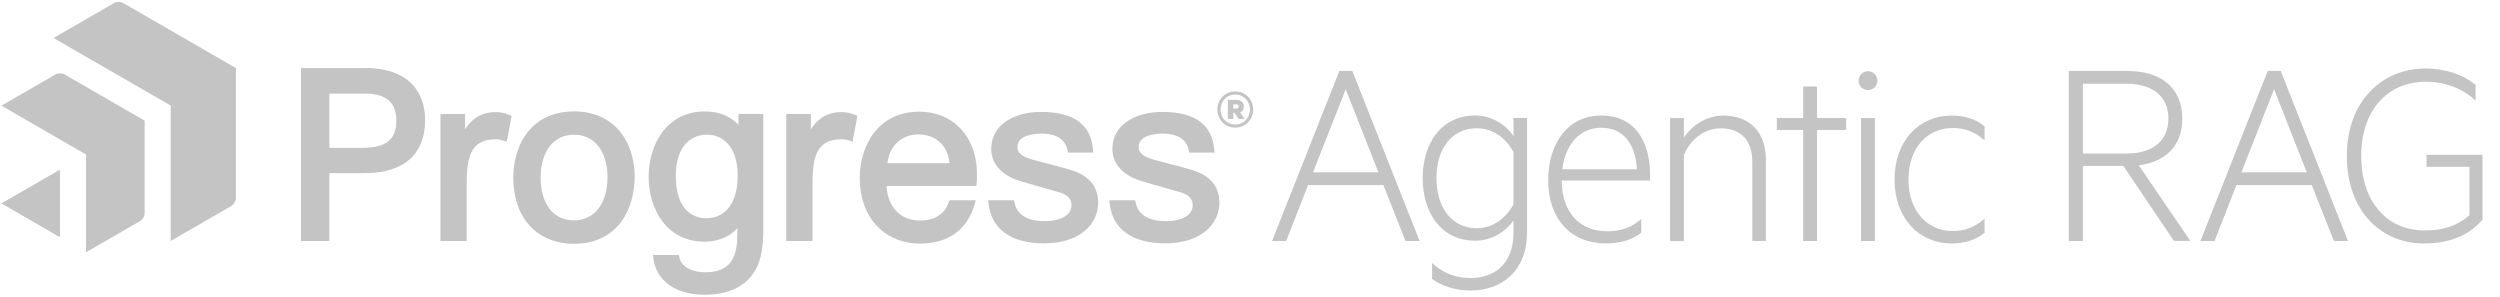<?xml version="1.0" encoding="UTF-8"?>
<svg id="Guides_Information" data-name="Guides &amp;amp; Information" xmlns="http://www.w3.org/2000/svg" viewBox="0 0 514 61">
  <defs>
    <style>
      .cls-1 {
        fill: #C4C4C4;
      }
    </style>
  </defs>
  <g>
    <path class="cls-1" d="M278.04,14.59l13.83,34.96h-2.9l-4.55-11.5h-15.48l-4.5,11.5h-2.9l13.83-34.96h2.68ZM269.96,35.43h13.44l-6.72-17.08-6.72,17.08Z"/>
    <path class="cls-1" d="M311.17,45.33c-1.42,2.11-4.33,4.16-7.8,4.16-7.34,0-10.87-6.09-10.87-12.87s3.53-12.87,10.87-12.87c3.47,0,6.38,2.05,7.8,4.21v-3.7h2.79v23.46c0,8.37-5.58,12.01-11.61,12.01-3.19,0-6.04-.97-7.91-2.39v-3.25c2.5,2.28,5.18,3.07,7.91,3.07,4.95,0,8.82-2.96,8.82-9.28v-2.56ZM311.17,31.27c-1.65-3.13-4.5-4.9-7.52-4.9-5.24,0-8.31,4.27-8.31,10.25s3.07,10.3,8.31,10.3c3.02,0,5.86-1.82,7.52-4.9v-10.76Z"/>
    <path class="cls-1" d="M330.32,47.55c2.85,0,4.95-.68,7.12-2.51v2.79c-1.88,1.54-4.38,2.22-7.34,2.22-7.06,0-11.79-5.01-11.79-12.92s4.21-13.38,10.93-13.38,10.02,5.01,10.02,12.35v1.02h-18.16c0,6.83,3.99,10.42,9.22,10.42ZM321.22,34.8h15.31c-.17-4.44-2.28-8.54-7.29-8.54-4.16,0-7.34,3.07-8.03,8.54Z"/>
    <path class="cls-1" d="M343.36,24.27h2.85v4.04c1.54-2.39,4.5-4.55,8.08-4.55,5.75,0,8.77,3.7,8.77,9.05v16.74h-2.79v-16.34c0-3.93-1.99-6.83-6.49-6.83-3.47,0-6.32,2.45-7.57,5.47v17.71h-2.85v-25.28Z"/>
    <path class="cls-1" d="M373.58,49.55h-2.85v-22.83h-5.41v-2.45h5.41v-6.49h2.85v6.49h5.98v2.45h-5.98v22.83Z"/>
    <path class="cls-1" d="M384.06,18.52c-1.08,0-1.94-.85-1.94-1.94,0-1.02.85-1.94,1.94-1.94s1.94.91,1.94,1.94c0,1.08-.85,1.94-1.94,1.94ZM385.48,49.55h-2.85v-25.28h2.85v25.28Z"/>
    <path class="cls-1" d="M401.31,23.76c2.45,0,4.95.68,6.72,2.22v2.9c-1.99-1.82-4.1-2.56-6.6-2.56-5.01,0-9.05,3.93-9.05,10.59s4.04,10.59,9.05,10.59c2.5,0,4.61-.74,6.6-2.56v2.9c-1.76,1.54-4.27,2.22-6.72,2.22-6.78,0-11.79-5.18-11.79-13.15s5.01-13.15,11.79-13.15Z"/>
    <path class="cls-1" d="M428.24,34.12v15.43h-2.9V14.59h12.07c6.83,0,11.27,3.42,11.27,9.79,0,5.64-3.47,8.88-8.94,9.62l10.59,15.54h-3.36l-10.42-15.43h-8.31ZM428.24,31.56h9.05c5.35,0,8.54-2.68,8.54-7.17s-3.19-7.17-8.54-7.17h-9.05v14.35Z"/>
    <path class="cls-1" d="M468.92,14.59l13.83,34.96h-2.9l-4.55-11.5h-15.49l-4.5,11.5h-2.9l13.83-34.96h2.68ZM460.83,35.43h13.44l-6.72-17.08-6.72,17.08Z"/>
    <path class="cls-1" d="M507.72,44.25v-9.96h-8.82v-2.45h11.5v13.32c-3.25,3.81-7.8,4.9-12.01,4.9-9.11,0-15.88-6.95-15.88-17.99s7-17.99,16.22-17.99c4.1,0,7.74,1.31,10.25,3.36v3.24c-2.96-2.73-6.55-3.87-10.25-3.87-7.8,0-13.26,5.81-13.26,15.26s5.35,15.31,12.98,15.31c3.81,0,6.6-.85,9.28-3.13Z"/>
  </g>
  <g>
    <path class="cls-1" d="M75.02,13.99h-13.13v35.56h5.83v-13.96h7.35c7.96,0,12.34-3.89,12.34-10.95,0-3.2-1.21-10.66-12.39-10.66M81.48,24.75c0,4.01-2.08,5.65-7.18,5.65h-6.58v-11.15h7.35c4.32,0,6.41,1.8,6.41,5.5M104.75,23.64l.44.21-.99,5.26-.68-.21c-.56-.17-1.12-.26-1.68-.26-5.44,0-5.89,4.34-5.89,9.58v11.33h-5.4v-26.11h5.06v3.15c1.38-2.12,3.04-3.21,5.23-3.48,1.44-.17,2.84.03,3.9.54M118.01,22.91c-4.25,0-7.65,1.62-9.84,4.68-2.3,3.21-2.64,6.99-2.64,8.95,0,8.25,4.9,13.58,12.48,13.58,9.21,0,12.48-7.42,12.48-13.78,0-3.66-1.08-6.97-3.05-9.34-2.22-2.68-5.49-4.1-9.43-4.1M118.01,45.31c-4.22,0-6.85-3.36-6.85-8.76s2.62-8.86,6.85-8.86,6.89,3.44,6.89,8.76-2.64,8.86-6.89,8.86M175.84,23.64l.44.21-.99,5.26-.68-.21c-.55-.17-1.12-.26-1.68-.26-5.44,0-5.88,4.34-5.88,9.58v11.33h-5.4v-26.11h5.06v3.15c1.38-2.12,3.04-3.21,5.23-3.48,1.44-.17,2.83.03,3.9.54M195.22,41.18l-.1.29c-1.13,3.21-3.82,3.88-5.88,3.88-4.08,0-6.71-2.71-6.97-7.11h18.46l.07-.51c.08-.6.07-1.46.06-2.08,0-.17,0-.32,0-.47-.27-7.31-5.03-12.22-11.86-12.22-3.99,0-7.25,1.57-9.45,4.53-1.78,2.4-2.79,5.72-2.79,9.1,0,8.07,5.02,13.49,12.48,13.49,5.78,0,9.75-2.94,11.2-8.26l.17-.64h-5.4ZM182.45,33.55c.45-3.62,2.93-5.92,6.45-5.92,2.69,0,5.87,1.56,6.32,5.92h-12.77ZM151.82,25.63c-1.74-1.81-4.07-2.72-6.94-2.72-7.92,0-11.52,6.97-11.52,13.44s3.56,13.34,11.52,13.34c2.66,0,5.03-.98,6.74-2.73-.02,1.15-.05,2.25-.08,2.71-.29,4.31-2.36,6.31-6.51,6.31-2.26,0-4.85-.8-5.35-3.05l-.11-.5h-5.32s.09.71.09.71c.56,4.6,4.6,7.46,10.55,7.46,5.22,0,8.93-1.97,10.74-5.68.87-1.79,1.31-4.4,1.31-7.76v-23.74h-5.11v2.19ZM145.21,44.87c-1.89,0-6.27-.86-6.27-8.76,0-5.2,2.46-8.43,6.41-8.43,3.06,0,6.32,2.21,6.32,8.43,0,5.49-2.42,8.76-6.46,8.76M225.78,41.69c0,4.15-3.45,8.34-11.15,8.34-6.81,0-10.86-2.95-11.41-8.3l-.06-.55h5.31l.08.4c.65,3.22,3.72,3.89,6.18,3.89,2.69,0,5.57-.87,5.57-3.3,0-1.23-.8-2.11-2.38-2.6-.94-.28-2.09-.6-3.31-.94-2.1-.59-4.27-1.2-5.61-1.66-3.31-1.19-5.21-3.5-5.21-6.34,0-5.27,5.13-7.62,10.2-7.62,6.79,0,10.31,2.56,10.75,7.82l.04.54h-5.23s-.07-.42-.07-.42c-.53-3.03-3.54-3.48-5.29-3.48-1.51,0-5.02.27-5.02,2.77,0,1.14.97,1.97,2.97,2.55.6.17,1.49.4,2.51.66,2.13.55,4.78,1.24,6.12,1.7,3.33,1.17,5.01,3.37,5.01,6.54M250.7,41.69c0,4.15-3.45,8.34-11.15,8.34-6.81,0-10.87-2.95-11.41-8.3l-.06-.55h5.31l.08.4c.65,3.22,3.72,3.89,6.18,3.89,2.69,0,5.57-.87,5.57-3.3,0-1.23-.8-2.11-2.38-2.6-.94-.28-2.09-.6-3.31-.94-2.1-.59-4.27-1.2-5.61-1.66-3.31-1.19-5.21-3.5-5.21-6.34,0-5.27,5.12-7.62,10.2-7.62,6.79,0,10.3,2.56,10.75,7.82l.05.54h-5.23s-.07-.42-.07-.42c-.53-3.03-3.54-3.48-5.29-3.48-1.51,0-5.02.27-5.02,2.77,0,1.14.97,1.97,2.97,2.55.6.17,1.48.4,2.51.66,2.13.55,4.78,1.24,6.12,1.7,3.32,1.17,5.01,3.37,5.01,6.54"/>
    <path class="cls-1" d="M253.97,26.24c-2.01,0-3.68-1.57-3.68-3.72s1.67-3.72,3.68-3.72,3.68,1.56,3.68,3.72-1.67,3.72-3.68,3.72M253.97,19.43c-1.67,0-3.01,1.28-3.01,3.09s1.34,3.09,3.01,3.09,3.01-1.28,3.01-3.09-1.34-3.09-3.01-3.09M253.55,23.21v1.24h-1.1v-3.9h1.83c.87,0,1.44.51,1.44,1.36,0,.61-.28,1.02-.75,1.18l.89,1.36h-1.22l-.75-1.24h-.35ZM254.16,21.46h-.61v.87h.61c.33,0,.51-.16.51-.43s-.18-.45-.51-.45"/>
  </g>
  <path class="cls-1" d="M48.49,40.78c0,.57-.4,1.27-.9,1.55l-12.49,7.21v-27.83L11,7.81,23.5.6c.49-.29,1.3-.29,1.8,0l23.2,13.39v26.79ZM29.74,24.81L13.24,15.28c-.49-.28-1.3-.28-1.79,0L.29,21.72l17.4,10.05v20.1s11.15-6.44,11.15-6.44c.49-.29.9-.98.9-1.55v-19.06ZM.29,41.82l12.04,6.96v-13.91L.29,41.82Z"/>
</svg>